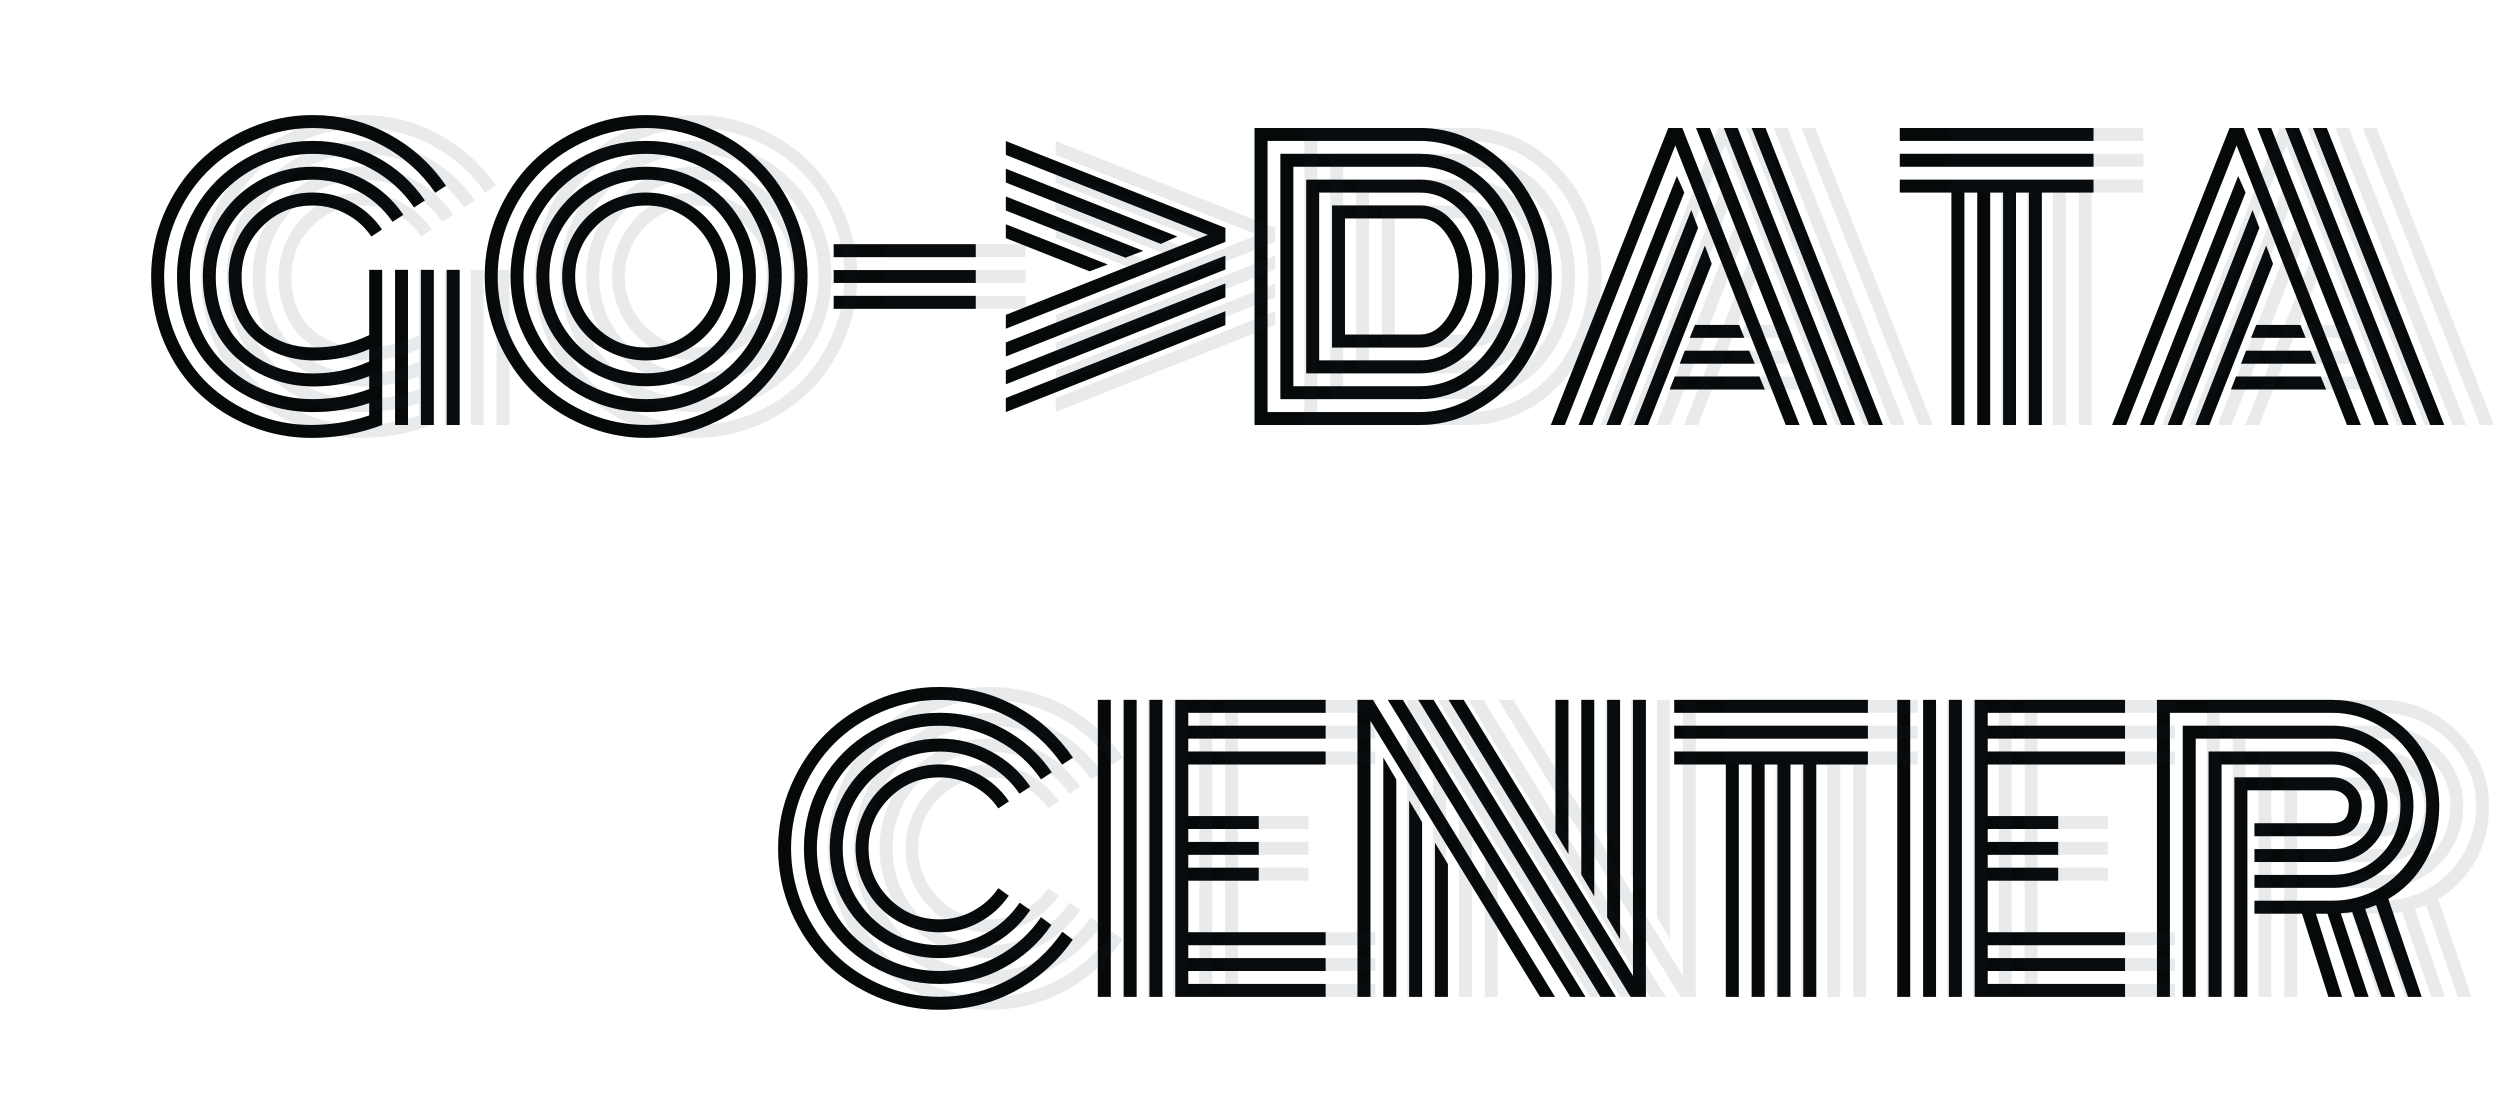 <svg width="953" height="418" viewBox="0 0 953 418" fill="none" xmlns="http://www.w3.org/2000/svg">
<path d="M150.602 102.869H155.523V162H150.602V102.869ZM170.289 102.869H175.211V162H170.289V102.869ZM160.445 102.869H165.367V162H160.445V102.869ZM145.68 102.869V162C137.021 165.281 128.043 166.922 118.746 166.922C110.68 166.922 102.955 165.441 95.572 162.479C88.189 159.516 81.695 155.415 76.09 150.174C70.484 144.887 65.995 138.37 62.623 130.623C59.296 122.83 57.633 114.422 57.633 105.398C57.633 97.059 59.251 89.106 62.486 81.541C65.768 73.93 70.143 67.391 75.611 61.922C81.126 56.408 87.665 52.033 95.231 48.797C102.841 45.516 110.816 43.875 119.156 43.875C129.547 43.875 139.208 46.29 148.141 51.121C157.073 55.952 164.365 62.514 170.016 70.809L165.914 73.475C160.719 65.864 153.997 59.848 145.748 55.428C137.545 51.007 128.681 48.797 119.156 48.797C111.5 48.797 104.163 50.301 97.144 53.309C90.172 56.271 84.156 60.281 79.098 65.34C74.039 70.398 70.006 76.437 66.998 83.455C64.036 90.428 62.555 97.742 62.555 105.398C62.555 113.647 64.081 121.349 67.135 128.504C70.234 135.659 74.335 141.652 79.439 146.482C84.589 151.313 90.559 155.118 97.35 157.898C104.14 160.633 111.204 162 118.541 162C126.243 162 133.648 160.792 140.758 158.377V153.66C133.967 155.939 126.835 157.078 119.361 157.078C113.938 157.078 108.652 156.326 103.502 154.822C98.398 153.273 93.658 151.017 89.283 148.055C84.954 145.047 81.148 141.492 77.867 137.391C74.632 133.243 72.079 128.436 70.211 122.967C68.388 117.452 67.477 111.596 67.477 105.398C67.477 96.056 69.778 87.42 74.381 79.49C79.029 71.561 85.318 65.294 93.248 60.691C101.178 56.043 109.814 53.719 119.156 53.719C127.906 53.719 136.041 55.77 143.561 59.871C151.08 63.927 157.21 69.441 161.949 76.414L157.848 79.08C153.564 72.791 148.004 67.824 141.168 64.178C134.378 60.486 127.04 58.641 119.156 58.641C112.822 58.641 106.76 59.871 100.973 62.332C95.185 64.793 90.195 68.12 86.002 72.312C81.855 76.46 78.551 81.427 76.09 87.215C73.629 93.003 72.398 99.064 72.398 105.398C72.398 111.095 73.219 116.45 74.859 121.463C76.546 126.43 78.847 130.783 81.764 134.52C84.726 138.211 88.167 141.401 92.086 144.09C96.005 146.733 100.266 148.738 104.869 150.105C109.518 151.473 114.28 152.156 119.156 152.156C126.721 152.156 133.922 150.88 140.758 148.328V143.406C134.013 146.004 126.972 147.303 119.635 147.303C114.075 147.303 108.766 146.368 103.707 144.5C98.648 142.586 94.137 139.897 90.172 136.434C86.253 132.97 83.131 128.549 80.807 123.172C78.482 117.794 77.32 111.87 77.32 105.398C77.32 97.833 79.189 90.838 82.926 84.412C86.663 77.986 91.744 72.905 98.17 69.168C104.596 65.431 111.591 63.562 119.156 63.562C126.22 63.562 132.783 65.203 138.844 68.484C144.951 71.766 149.918 76.232 153.746 81.883L149.645 84.549C146.272 79.627 141.897 75.731 136.52 72.859C131.188 69.943 125.4 68.484 119.156 68.484C112.457 68.484 106.282 70.148 100.631 73.475C94.98 76.756 90.491 81.222 87.164 86.873C83.883 92.524 82.242 98.699 82.242 105.398C82.242 110.047 82.903 114.376 84.225 118.387C85.546 122.397 87.369 125.861 89.693 128.777C92.018 131.694 94.729 134.178 97.828 136.229C100.973 138.279 104.345 139.829 107.945 140.877C111.546 141.88 115.283 142.381 119.156 142.381C126.858 142.381 134.059 140.854 140.758 137.801V133.084C134.286 135.955 127.291 137.391 119.771 137.391C115.442 137.391 111.363 136.73 107.535 135.408C103.707 134.087 100.243 132.15 97.144 129.598C94.091 127.046 91.653 123.696 89.83 119.549C88.053 115.356 87.164 110.639 87.164 105.398C87.164 101.069 88.007 96.945 89.693 93.025C91.38 89.061 93.658 85.643 96.529 82.772C99.4 79.9 102.796 77.622 106.715 75.936C110.68 74.249 114.827 73.406 119.156 73.406C124.579 73.406 129.615 74.682 134.264 77.234C138.912 79.741 142.695 83.159 145.611 87.488L141.578 90.154C139.117 86.508 135.904 83.637 131.939 81.541C128.02 79.399 123.759 78.328 119.156 78.328C111.682 78.328 105.302 80.971 100.016 86.258C94.729 91.544 92.086 97.924 92.086 105.398C92.086 110.001 92.838 114.08 94.342 117.635C95.846 121.144 97.897 123.969 100.494 126.111C103.137 128.208 106.054 129.803 109.244 130.896C112.48 131.945 115.943 132.469 119.635 132.469C127.2 132.469 134.241 130.896 140.758 127.752V102.869H145.68ZM227.164 86.258C221.878 91.544 219.234 97.924 219.234 105.398C219.234 112.872 221.878 119.253 227.164 124.539C232.451 129.826 238.831 132.469 246.305 132.469C253.779 132.469 260.159 129.826 265.445 124.539C270.732 119.253 273.375 112.872 273.375 105.398C273.375 97.924 270.732 91.544 265.445 86.258C260.159 80.971 253.779 78.328 246.305 78.328C238.831 78.328 232.451 80.971 227.164 86.258ZM216.842 117.84C215.156 113.875 214.312 109.728 214.312 105.398C214.312 101.069 215.156 96.945 216.842 93.025C218.528 89.061 220.807 85.643 223.678 82.772C226.549 79.9 229.944 77.622 233.863 75.936C237.828 74.249 241.975 73.406 246.305 73.406C250.634 73.406 254.758 74.249 258.678 75.936C262.643 77.622 266.061 79.9 268.932 82.772C271.803 85.643 274.081 89.061 275.768 93.025C277.454 96.945 278.297 101.069 278.297 105.398C278.297 109.728 277.454 113.875 275.768 117.84C274.081 121.759 271.803 125.154 268.932 128.025C266.061 130.896 262.643 133.175 258.678 134.861C254.758 136.548 250.634 137.391 246.305 137.391C241.975 137.391 237.828 136.548 233.863 134.861C229.944 133.175 226.549 130.896 223.678 128.025C220.807 125.154 218.528 121.759 216.842 117.84ZM214.312 86.873C211.031 92.524 209.391 98.699 209.391 105.398C209.391 112.098 211.031 118.273 214.312 123.924C217.639 129.575 222.128 134.064 227.779 137.391C233.43 140.672 239.605 142.312 246.305 142.312C253.004 142.312 259.179 140.672 264.83 137.391C270.481 134.064 274.947 129.575 278.229 123.924C281.555 118.273 283.219 112.098 283.219 105.398C283.219 98.699 281.555 92.524 278.229 86.873C274.947 81.222 270.481 76.756 264.83 73.475C259.179 70.148 253.004 68.484 246.305 68.484C239.605 68.484 233.43 70.148 227.779 73.475C222.128 76.756 217.639 81.222 214.312 86.873ZM210.074 126.385C206.337 119.959 204.469 112.964 204.469 105.398C204.469 97.833 206.337 90.838 210.074 84.412C213.811 77.986 218.893 72.905 225.318 69.168C231.744 65.431 238.74 63.562 246.305 63.562C253.87 63.562 260.865 65.431 267.291 69.168C273.717 72.905 278.798 77.986 282.535 84.412C286.272 90.838 288.141 97.833 288.141 105.398C288.141 112.964 286.272 119.959 282.535 126.385C278.798 132.811 273.717 137.892 267.291 141.629C260.865 145.366 253.87 147.234 246.305 147.234C238.74 147.234 231.744 145.366 225.318 141.629C218.893 137.892 213.811 132.811 210.074 126.385ZM203.238 87.215C200.777 93.003 199.547 99.064 199.547 105.398C199.547 111.733 200.777 117.794 203.238 123.582C205.699 129.37 209.003 134.36 213.15 138.553C217.343 142.7 222.333 146.004 228.121 148.465C233.909 150.926 239.97 152.156 246.305 152.156C252.639 152.156 258.701 150.926 264.488 148.465C270.276 146.004 275.243 142.7 279.391 138.553C283.583 134.36 286.91 129.37 289.371 123.582C291.832 117.794 293.062 111.733 293.062 105.398C293.062 99.064 291.832 93.003 289.371 87.215C286.91 81.427 283.583 76.46 279.391 72.312C275.243 68.12 270.276 64.793 264.488 62.332C258.701 59.871 252.639 58.641 246.305 58.641C239.97 58.641 233.909 59.871 228.121 62.332C222.333 64.793 217.343 68.12 213.15 72.312C209.003 76.46 205.699 81.427 203.238 87.215ZM201.529 131.307C196.926 123.377 194.625 114.741 194.625 105.398C194.625 96.056 196.926 87.42 201.529 79.49C206.178 71.561 212.467 65.294 220.396 60.691C228.326 56.043 236.962 53.719 246.305 53.719C255.647 53.719 264.283 56.043 272.213 60.691C280.143 65.294 286.409 71.561 291.012 79.49C295.66 87.42 297.984 96.056 297.984 105.398C297.984 114.741 295.66 123.377 291.012 131.307C286.409 139.236 280.143 145.525 272.213 150.174C264.283 154.777 255.647 157.078 246.305 157.078C236.962 157.078 228.326 154.777 220.396 150.174C212.467 145.525 206.178 139.236 201.529 131.307ZM194.146 83.455C191.184 90.428 189.703 97.742 189.703 105.398C189.703 113.055 191.184 120.392 194.146 127.41C197.154 134.383 201.188 140.398 206.246 145.457C211.305 150.516 217.32 154.549 224.293 157.557C231.311 160.519 238.648 162 246.305 162C253.961 162 261.275 160.519 268.248 157.557C275.266 154.549 281.305 150.516 286.363 145.457C291.422 140.398 295.432 134.383 298.395 127.41C301.402 120.392 302.906 113.055 302.906 105.398C302.906 97.742 301.402 90.428 298.395 83.455C295.432 76.437 291.422 70.398 286.363 65.34C281.305 60.281 275.266 56.271 268.248 53.309C261.275 50.301 253.961 48.797 246.305 48.797C238.648 48.797 231.311 50.301 224.293 53.309C217.32 56.271 211.305 60.281 206.246 65.34C201.188 70.398 197.154 76.437 194.146 83.455ZM189.635 129.324C186.399 121.714 184.781 113.738 184.781 105.398C184.781 97.059 186.399 89.106 189.635 81.541C192.916 73.93 197.291 67.391 202.76 61.922C208.274 56.408 214.814 52.033 222.379 48.797C229.99 45.516 237.965 43.875 246.305 43.875C254.645 43.875 262.597 45.516 270.162 48.797C277.773 52.033 284.312 56.408 289.781 61.922C295.296 67.391 299.671 73.93 302.906 81.541C306.188 89.106 307.828 97.059 307.828 105.398C307.828 113.738 306.188 121.714 302.906 129.324C299.671 136.889 295.296 143.429 289.781 148.943C284.312 154.412 277.773 158.764 270.162 162C262.597 165.281 254.645 166.922 246.305 166.922C237.965 166.922 229.99 165.281 222.379 162C214.814 158.764 208.274 154.412 202.76 148.943C197.291 143.429 192.916 136.889 189.635 129.324ZM317.809 98.016V93.094H371.949V98.016H317.809ZM317.809 107.859V102.938H371.949V107.859H317.809ZM317.809 117.703V112.781H371.949V117.703H317.809ZM383.434 125.291V120.027L460.475 89.539L383.434 59.051V53.787L467.105 86.873V92.205L383.434 125.291ZM383.434 135.887V130.555L467.105 97.469V102.732L383.434 135.887ZM383.434 157.078V151.746L467.105 118.66V123.924L383.434 157.078ZM383.434 146.482V141.219L467.105 108.064V113.328L383.434 146.482ZM383.434 69.578V64.314L448.785 90.154L442.496 92.957L383.434 69.578ZM383.434 80.242V74.91L435.797 95.623L429.029 98.221L383.434 80.242ZM383.434 90.769V85.506L422.262 100.818L415.357 103.416L383.434 90.769ZM507.779 132.469V78.328C507.779 78.328 518.967 78.328 541.344 78.328C546.767 78.328 551.415 80.994 555.289 86.326C559.208 91.613 561.168 97.97 561.168 105.398C561.168 112.872 559.208 119.253 555.289 124.539C551.415 129.826 546.767 132.469 541.344 132.469H507.779ZM512.701 127.547H541.344C545.4 127.547 548.863 125.382 551.734 121.053C554.651 116.723 556.109 111.505 556.109 105.398C556.109 99.246 554.651 94.028 551.734 89.744C548.863 85.415 545.4 83.25 541.344 83.25H512.701V127.547ZM502.857 137.391H541.344C548.134 137.391 553.967 134.269 558.844 128.025C563.766 121.736 566.227 114.194 566.227 105.398C566.227 99.611 565.087 94.256 562.809 89.334C560.576 84.412 557.545 80.538 553.717 77.713C549.934 74.842 545.81 73.406 541.344 73.406H502.857V137.391ZM497.936 142.312V68.484H541.344C546.676 68.484 551.643 70.125 556.246 73.406C560.849 76.688 564.495 81.176 567.184 86.873C569.918 92.524 571.285 98.699 571.285 105.398C571.285 112.052 569.918 118.227 567.184 123.924C564.495 129.62 560.849 134.109 556.246 137.391C551.643 140.672 546.676 142.312 541.344 142.312H497.936ZM493.014 147.234H541.344C547.587 147.234 553.375 145.366 558.707 141.629C564.085 137.892 568.368 132.811 571.559 126.385C574.749 119.959 576.344 112.964 576.344 105.398C576.344 97.879 574.749 90.906 571.559 84.481C568.368 78.009 564.085 72.905 558.707 69.168C553.329 65.431 547.542 63.562 541.344 63.562H493.014V147.234ZM488.092 152.156V58.641H541.344C548.453 58.641 555.084 60.737 561.236 64.93C567.389 69.077 572.288 74.751 575.934 81.951C579.579 89.152 581.402 96.967 581.402 105.398C581.402 113.829 579.579 121.645 575.934 128.846C572.288 136.046 567.389 141.743 561.236 145.936C555.084 150.083 548.453 152.156 541.344 152.156H488.092ZM483.17 157.078H541.344C547.314 157.078 553.079 155.711 558.639 152.977C564.199 150.242 569.007 146.574 573.062 141.971C577.118 137.368 580.354 131.876 582.77 125.496C585.23 119.07 586.461 112.371 586.461 105.398C586.461 98.426 585.23 91.749 582.77 85.369C580.354 78.989 577.118 73.497 573.062 68.894C569.007 64.246 564.199 60.555 558.639 57.82C553.079 55.086 547.314 53.719 541.344 53.719H483.17V157.078ZM541.344 162H478.248V48.797H541.344C550.23 48.797 558.525 51.326 566.227 56.385C573.928 61.443 580.058 68.325 584.615 77.029C589.218 85.734 591.52 95.19 591.52 105.398C591.52 113.055 590.152 120.392 587.418 127.41C584.729 134.383 581.129 140.398 576.617 145.457C572.105 150.516 566.751 154.549 560.553 157.557C554.4 160.519 547.997 162 541.344 162ZM644.156 128.777L646.139 123.855H662.955L664.938 128.777H644.156ZM640.328 138.621L642.242 133.699H666.783L668.902 138.621H640.328ZM636.5 148.465L638.414 143.543H670.68L672.73 148.465H636.5ZM596.51 162H591.178L635.953 48.797H641.285L685.992 162H680.729L638.619 55.428L596.51 162ZM639.234 67.117L642.037 73.406L607.037 162H601.773L639.234 67.117ZM644.703 80.106L647.301 86.873L617.701 162H612.369L644.703 80.106ZM649.898 93.641L652.496 100.545L628.229 162H622.965L649.898 93.641ZM717.779 162H712.447L667.74 48.797H673.004L717.779 162ZM662.408 48.797L707.184 162H701.92L657.145 48.797H662.408ZM651.812 48.797L696.588 162H691.256L646.549 48.797H651.812ZM724.205 53.719V48.797H798.033V53.719H724.205ZM724.205 63.562V58.641H798.033V63.562H724.205ZM724.205 73.406V68.484H798.033V73.406H778.346V162H773.424V73.406H768.502V162H763.58V73.406H758.658V162H753.736V73.406H748.814V162H743.893V73.406H724.205ZM858.121 128.777L860.104 123.855H876.92L878.902 128.777H858.121ZM854.293 138.621L856.207 133.699H880.748L882.867 138.621H854.293ZM850.465 148.465L852.379 143.543H884.645L886.695 148.465H850.465ZM810.475 162H805.143L849.918 48.797H855.25L899.957 162H894.693L852.584 55.428L810.475 162ZM853.199 67.117L856.002 73.406L821.002 162H815.738L853.199 67.117ZM858.668 80.106L861.266 86.873L831.666 162H826.334L858.668 80.106ZM863.863 93.641L866.461 100.545L842.193 162H836.93L863.863 93.641ZM931.744 162H926.412L881.705 48.797H886.969L931.744 162ZM876.373 48.797L921.148 162H915.885L871.109 48.797H876.373ZM865.777 48.797L910.553 162H905.221L860.514 48.797H865.777ZM384.596 305.488L380.562 308.154C378.102 304.508 374.889 301.637 370.924 299.541C367.005 297.399 362.743 296.328 358.141 296.328C350.667 296.328 344.286 298.971 339 304.258C333.714 309.544 331.07 315.924 331.07 323.398C331.07 330.872 333.714 337.253 339 342.539C344.286 347.826 350.667 350.469 358.141 350.469C362.743 350.469 367.005 349.398 370.924 347.256C374.889 345.114 378.102 342.22 380.562 338.574L384.527 341.445C381.611 345.729 377.828 349.124 373.18 351.631C368.531 354.137 363.518 355.391 358.141 355.391C353.811 355.391 349.664 354.548 345.699 352.861C341.78 351.175 338.385 348.896 335.514 346.025C332.643 343.154 330.364 339.759 328.678 335.84C326.992 331.875 326.148 327.728 326.148 323.398C326.148 319.069 326.992 314.945 328.678 311.025C330.364 307.061 332.643 303.643 335.514 300.771C338.385 297.9 341.78 295.622 345.699 293.936C349.664 292.249 353.811 291.406 358.141 291.406C363.564 291.406 368.6 292.682 373.248 295.234C377.896 297.741 381.679 301.159 384.596 305.488ZM392.73 299.883L388.629 302.549C385.257 297.627 380.882 293.73 375.504 290.859C370.172 287.943 364.384 286.484 358.141 286.484C351.441 286.484 345.266 288.148 339.615 291.475C333.964 294.756 329.475 299.222 326.148 304.873C322.867 310.524 321.227 316.699 321.227 323.398C321.227 330.098 322.867 336.273 326.148 341.924C329.475 347.575 333.964 352.064 339.615 355.391C345.266 358.672 351.441 360.312 358.141 360.312C364.384 360.312 370.195 358.854 375.572 355.938C380.95 353.021 385.325 349.079 388.697 344.111L392.73 346.914C388.902 352.565 383.935 357.031 377.828 360.312C371.767 363.594 365.204 365.234 358.141 365.234C350.576 365.234 343.58 363.366 337.154 359.629C330.729 355.892 325.647 350.811 321.91 344.385C318.173 337.959 316.305 330.964 316.305 323.398C316.305 315.833 318.173 308.838 321.91 302.412C325.647 295.986 330.729 290.905 337.154 287.168C343.58 283.431 350.576 281.562 358.141 281.562C365.204 281.562 371.767 283.203 377.828 286.484C383.935 289.766 388.902 294.232 392.73 299.883ZM400.934 294.414L396.832 297.08C392.548 290.791 386.988 285.824 380.152 282.178C373.362 278.486 366.025 276.641 358.141 276.641C351.806 276.641 345.745 277.871 339.957 280.332C334.169 282.793 329.179 286.12 324.986 290.312C320.839 294.46 317.535 299.427 315.074 305.215C312.613 311.003 311.383 317.064 311.383 323.398C311.383 329.733 312.613 335.794 315.074 341.582C317.535 347.37 320.839 352.36 324.986 356.553C329.179 360.7 334.169 364.004 339.957 366.465C345.745 368.926 351.806 370.156 358.141 370.156C366.07 370.156 373.43 368.311 380.221 364.619C387.011 360.928 392.548 355.938 396.832 349.648L400.797 352.588C396.057 359.515 389.928 365.007 382.408 369.062C374.934 373.073 366.845 375.078 358.141 375.078C348.798 375.078 340.162 372.777 332.232 368.174C324.303 363.525 318.014 357.236 313.365 349.307C308.762 341.377 306.461 332.741 306.461 323.398C306.461 314.056 308.762 305.42 313.365 297.49C318.014 289.561 324.303 283.294 332.232 278.691C340.162 274.043 348.798 271.719 358.141 271.719C366.891 271.719 375.025 273.77 382.545 277.871C390.064 281.927 396.194 287.441 400.934 294.414ZM409 288.809L404.898 291.475C399.703 283.864 392.981 277.848 384.732 273.428C376.529 269.007 367.665 266.797 358.141 266.797C350.484 266.797 343.147 268.301 336.129 271.309C329.156 274.271 323.141 278.281 318.082 283.34C313.023 288.398 308.99 294.437 305.982 301.455C303.02 308.428 301.539 315.742 301.539 323.398C301.539 331.055 303.02 338.392 305.982 345.41C308.99 352.383 313.023 358.398 318.082 363.457C323.141 368.516 329.156 372.549 336.129 375.557C343.147 378.519 350.484 380 358.141 380C367.665 380 376.552 377.767 384.801 373.301C393.049 368.835 399.771 362.796 404.967 355.186L408.932 358.193C403.281 366.396 395.989 372.913 387.057 377.744C378.124 382.529 368.486 384.922 358.141 384.922C349.801 384.922 341.826 383.281 334.215 380C326.65 376.764 320.11 372.412 314.596 366.943C309.127 361.429 304.752 354.889 301.471 347.324C298.235 339.714 296.617 331.738 296.617 323.398C296.617 315.059 298.235 307.106 301.471 299.541C304.752 291.93 309.127 285.391 314.596 279.922C320.11 274.408 326.65 270.033 334.215 266.797C341.826 263.516 349.801 261.875 358.141 261.875C368.531 261.875 378.193 264.29 387.125 269.121C396.057 273.952 403.349 280.514 409 288.809ZM443.111 380H438.189V266.797H443.111V380ZM433.268 380H428.346V266.797H433.268V380ZM423.424 380H418.502V266.797H423.424V380ZM452.955 355.391H505.318V360.312H452.955V365.234H505.318V370.156H452.955V375.078H505.318V380H448.033V266.797H505.318V271.719H452.955V276.641H505.318V281.562H452.955V286.484H505.318V291.406H452.955V311.094H479.82V316.016H452.955V320.938H479.82V325.859H452.955V330.781H479.82V335.703H452.955V355.391ZM597.877 325.518L592.955 317.383V266.797H597.877V325.518ZM607.721 341.65L602.799 333.379V266.797H607.721V341.65ZM617.564 357.988L612.643 349.648V266.797H617.564V357.988ZM547.018 321.279L551.939 329.414V380H547.018V321.279ZM537.174 305.146L542.096 313.418V380H537.174V305.146ZM527.33 288.809L532.252 297.148V380H527.33V288.809ZM529.039 266.797H534.781L604.371 380H598.629L529.039 266.797ZM540.66 266.797H546.471L615.992 380H610.113L540.66 266.797ZM552.213 266.797H557.955L622.486 372.002V266.797H627.408V380C627.408 380 625.471 380 621.598 380L552.213 266.797ZM522.408 274.795V380H517.486V266.797C517.486 266.797 519.446 266.797 523.365 266.797L592.75 380H587.076L522.408 274.795ZM638.209 271.719V266.797H712.037V271.719H638.209ZM638.209 281.562V276.641H712.037V281.562H638.209ZM638.209 291.406V286.484H712.037V291.406H692.35V380H687.428V291.406H682.506V380H677.584V291.406H672.662V380H667.74V291.406H662.818V380H657.896V291.406H638.209ZM747.857 380H742.936V266.797H747.857V380ZM738.014 380H733.092V266.797H738.014V380ZM728.17 380H723.248V266.797H728.17V380ZM757.701 355.391H810.064V360.312H757.701V365.234H810.064V370.156H757.701V375.078H810.064V380H752.779V266.797H810.064V271.719H757.701V276.641H810.064V281.562H757.701V286.484H810.064V291.406H757.701V311.094H784.566V316.016H757.701V320.938H784.566V325.859H757.701V330.781H784.566V335.703H757.701V355.391ZM859.42 323.672H889.088C893.6 323.672 897.405 322.214 900.504 319.297C903.648 316.38 905.221 312.233 905.221 306.855C905.221 302.891 903.58 299.336 900.299 296.191C897.018 293.001 893.281 291.406 889.088 291.406H846.842V380H841.92V286.484H889.088C894.648 286.484 899.547 288.558 903.785 292.705C908.023 296.807 910.143 301.523 910.143 306.855C910.143 313.418 908.092 318.682 903.99 322.646C899.889 326.611 894.921 328.594 889.088 328.594H859.42V323.672ZM859.42 333.516H889.088C896.197 333.516 902.304 331.032 907.408 326.064C912.512 321.051 915.064 314.648 915.064 306.855C915.064 300.156 912.444 294.277 907.203 289.219C902.008 284.115 895.969 281.562 889.088 281.562H836.998V380H832.076V276.641H889.088C894.511 276.641 899.592 278.031 904.332 280.811C909.117 283.59 912.923 287.327 915.748 292.021C918.574 296.67 919.986 301.615 919.986 306.855C919.986 315.833 916.933 323.353 910.826 329.414C904.765 335.43 897.519 338.438 889.088 338.438H859.42V333.516ZM859.42 343.359H889.088C895.468 343.359 901.393 341.787 906.861 338.643C912.33 335.498 916.705 331.123 919.986 325.518C923.268 319.867 924.908 313.646 924.908 306.855C924.908 300.703 923.268 294.938 919.986 289.561C916.751 284.137 912.376 279.808 906.861 276.572C901.347 273.337 895.423 271.719 889.088 271.719H827.154V380H822.232V266.797H889.088C896.243 266.797 902.965 268.643 909.254 272.334C915.543 275.98 920.533 280.902 924.225 287.1C927.962 293.252 929.83 299.837 929.83 306.855C929.83 314.967 928.076 322.1 924.566 328.252C921.103 334.404 916.386 339.212 910.416 342.676L923.131 380H917.936L905.768 345C903.945 345.729 902.555 346.23 901.598 346.504L913.014 380H907.818L896.676 347.666C896.266 347.757 894.807 347.917 892.301 348.145L902.896 380H897.701L887.242 348.281H882.799L892.779 380H887.584L877.535 348.281H859.42V343.359ZM856.686 380H851.764V296.328H889.088C892.141 296.328 894.762 297.376 896.949 299.473C899.182 301.523 900.299 303.984 900.299 306.855C900.299 314.785 896.562 318.75 889.088 318.75H859.42V313.828H889.088C891.048 313.828 892.574 313.327 893.668 312.324C894.807 311.276 895.377 309.453 895.377 306.855C895.377 305.26 894.762 303.939 893.531 302.891C892.346 301.797 890.865 301.25 889.088 301.25H856.686V380Z" fill="black"/>
<path d="M150.602 102.869H155.523V162H150.602V102.869ZM170.289 102.869H175.211V162H170.289V102.869ZM160.445 102.869H165.367V162H160.445V102.869ZM145.68 102.869V162C137.021 165.281 128.043 166.922 118.746 166.922C110.68 166.922 102.955 165.441 95.572 162.479C88.189 159.516 81.695 155.415 76.09 150.174C70.484 144.887 65.995 138.37 62.623 130.623C59.296 122.83 57.633 114.422 57.633 105.398C57.633 97.059 59.251 89.106 62.486 81.541C65.768 73.93 70.143 67.391 75.611 61.922C81.126 56.408 87.665 52.033 95.231 48.797C102.841 45.516 110.816 43.875 119.156 43.875C129.547 43.875 139.208 46.29 148.141 51.121C157.073 55.952 164.365 62.514 170.016 70.809L165.914 73.475C160.719 65.864 153.997 59.848 145.748 55.428C137.545 51.007 128.681 48.797 119.156 48.797C111.5 48.797 104.163 50.301 97.144 53.309C90.172 56.271 84.156 60.281 79.098 65.34C74.039 70.398 70.006 76.437 66.998 83.455C64.036 90.428 62.555 97.742 62.555 105.398C62.555 113.647 64.081 121.349 67.135 128.504C70.234 135.659 74.335 141.652 79.439 146.482C84.589 151.313 90.559 155.118 97.35 157.898C104.14 160.633 111.204 162 118.541 162C126.243 162 133.648 160.792 140.758 158.377V153.66C133.967 155.939 126.835 157.078 119.361 157.078C113.938 157.078 108.652 156.326 103.502 154.822C98.398 153.273 93.658 151.017 89.283 148.055C84.954 145.047 81.148 141.492 77.867 137.391C74.632 133.243 72.079 128.436 70.211 122.967C68.388 117.452 67.477 111.596 67.477 105.398C67.477 96.056 69.778 87.42 74.381 79.49C79.029 71.561 85.318 65.294 93.248 60.691C101.178 56.043 109.814 53.719 119.156 53.719C127.906 53.719 136.041 55.77 143.561 59.871C151.08 63.927 157.21 69.441 161.949 76.414L157.848 79.08C153.564 72.791 148.004 67.824 141.168 64.178C134.378 60.486 127.04 58.641 119.156 58.641C112.822 58.641 106.76 59.871 100.973 62.332C95.185 64.793 90.195 68.12 86.002 72.312C81.855 76.46 78.551 81.427 76.09 87.215C73.629 93.003 72.398 99.064 72.398 105.398C72.398 111.095 73.219 116.45 74.859 121.463C76.546 126.43 78.847 130.783 81.764 134.52C84.726 138.211 88.167 141.401 92.086 144.09C96.005 146.733 100.266 148.738 104.869 150.105C109.518 151.473 114.28 152.156 119.156 152.156C126.721 152.156 133.922 150.88 140.758 148.328V143.406C134.013 146.004 126.972 147.303 119.635 147.303C114.075 147.303 108.766 146.368 103.707 144.5C98.648 142.586 94.137 139.897 90.172 136.434C86.253 132.97 83.131 128.549 80.807 123.172C78.482 117.794 77.32 111.87 77.32 105.398C77.32 97.833 79.189 90.838 82.926 84.412C86.663 77.986 91.744 72.905 98.17 69.168C104.596 65.431 111.591 63.562 119.156 63.562C126.22 63.562 132.783 65.203 138.844 68.484C144.951 71.766 149.918 76.232 153.746 81.883L149.645 84.549C146.272 79.627 141.897 75.731 136.52 72.859C131.188 69.943 125.4 68.484 119.156 68.484C112.457 68.484 106.282 70.148 100.631 73.475C94.98 76.756 90.491 81.222 87.164 86.873C83.883 92.524 82.242 98.699 82.242 105.398C82.242 110.047 82.903 114.376 84.225 118.387C85.546 122.397 87.369 125.861 89.693 128.777C92.018 131.694 94.729 134.178 97.828 136.229C100.973 138.279 104.345 139.829 107.945 140.877C111.546 141.88 115.283 142.381 119.156 142.381C126.858 142.381 134.059 140.854 140.758 137.801V133.084C134.286 135.955 127.291 137.391 119.771 137.391C115.442 137.391 111.363 136.73 107.535 135.408C103.707 134.087 100.243 132.15 97.144 129.598C94.091 127.046 91.653 123.696 89.83 119.549C88.053 115.356 87.164 110.639 87.164 105.398C87.164 101.069 88.007 96.945 89.693 93.025C91.38 89.061 93.658 85.643 96.529 82.772C99.4 79.9 102.796 77.622 106.715 75.936C110.68 74.249 114.827 73.406 119.156 73.406C124.579 73.406 129.615 74.682 134.264 77.234C138.912 79.741 142.695 83.159 145.611 87.488L141.578 90.154C139.117 86.508 135.904 83.637 131.939 81.541C128.02 79.399 123.759 78.328 119.156 78.328C111.682 78.328 105.302 80.971 100.016 86.258C94.729 91.544 92.086 97.924 92.086 105.398C92.086 110.001 92.838 114.08 94.342 117.635C95.846 121.144 97.897 123.969 100.494 126.111C103.137 128.208 106.054 129.803 109.244 130.896C112.48 131.945 115.943 132.469 119.635 132.469C127.2 132.469 134.241 130.896 140.758 127.752V102.869H145.68ZM227.164 86.258C221.878 91.544 219.234 97.924 219.234 105.398C219.234 112.872 221.878 119.253 227.164 124.539C232.451 129.826 238.831 132.469 246.305 132.469C253.779 132.469 260.159 129.826 265.445 124.539C270.732 119.253 273.375 112.872 273.375 105.398C273.375 97.924 270.732 91.544 265.445 86.258C260.159 80.971 253.779 78.328 246.305 78.328C238.831 78.328 232.451 80.971 227.164 86.258ZM216.842 117.84C215.156 113.875 214.312 109.728 214.312 105.398C214.312 101.069 215.156 96.945 216.842 93.025C218.528 89.061 220.807 85.643 223.678 82.772C226.549 79.9 229.944 77.622 233.863 75.936C237.828 74.249 241.975 73.406 246.305 73.406C250.634 73.406 254.758 74.249 258.678 75.936C262.643 77.622 266.061 79.9 268.932 82.772C271.803 85.643 274.081 89.061 275.768 93.025C277.454 96.945 278.297 101.069 278.297 105.398C278.297 109.728 277.454 113.875 275.768 117.84C274.081 121.759 271.803 125.154 268.932 128.025C266.061 130.896 262.643 133.175 258.678 134.861C254.758 136.548 250.634 137.391 246.305 137.391C241.975 137.391 237.828 136.548 233.863 134.861C229.944 133.175 226.549 130.896 223.678 128.025C220.807 125.154 218.528 121.759 216.842 117.84ZM214.312 86.873C211.031 92.524 209.391 98.699 209.391 105.398C209.391 112.098 211.031 118.273 214.312 123.924C217.639 129.575 222.128 134.064 227.779 137.391C233.43 140.672 239.605 142.312 246.305 142.312C253.004 142.312 259.179 140.672 264.83 137.391C270.481 134.064 274.947 129.575 278.229 123.924C281.555 118.273 283.219 112.098 283.219 105.398C283.219 98.699 281.555 92.524 278.229 86.873C274.947 81.222 270.481 76.756 264.83 73.475C259.179 70.148 253.004 68.484 246.305 68.484C239.605 68.484 233.43 70.148 227.779 73.475C222.128 76.756 217.639 81.222 214.312 86.873ZM210.074 126.385C206.337 119.959 204.469 112.964 204.469 105.398C204.469 97.833 206.337 90.838 210.074 84.412C213.811 77.986 218.893 72.905 225.318 69.168C231.744 65.431 238.74 63.562 246.305 63.562C253.87 63.562 260.865 65.431 267.291 69.168C273.717 72.905 278.798 77.986 282.535 84.412C286.272 90.838 288.141 97.833 288.141 105.398C288.141 112.964 286.272 119.959 282.535 126.385C278.798 132.811 273.717 137.892 267.291 141.629C260.865 145.366 253.87 147.234 246.305 147.234C238.74 147.234 231.744 145.366 225.318 141.629C218.893 137.892 213.811 132.811 210.074 126.385ZM203.238 87.215C200.777 93.003 199.547 99.064 199.547 105.398C199.547 111.733 200.777 117.794 203.238 123.582C205.699 129.37 209.003 134.36 213.15 138.553C217.343 142.7 222.333 146.004 228.121 148.465C233.909 150.926 239.97 152.156 246.305 152.156C252.639 152.156 258.701 150.926 264.488 148.465C270.276 146.004 275.243 142.7 279.391 138.553C283.583 134.36 286.91 129.37 289.371 123.582C291.832 117.794 293.062 111.733 293.062 105.398C293.062 99.064 291.832 93.003 289.371 87.215C286.91 81.427 283.583 76.46 279.391 72.312C275.243 68.12 270.276 64.793 264.488 62.332C258.701 59.871 252.639 58.641 246.305 58.641C239.97 58.641 233.909 59.871 228.121 62.332C222.333 64.793 217.343 68.12 213.15 72.312C209.003 76.46 205.699 81.427 203.238 87.215ZM201.529 131.307C196.926 123.377 194.625 114.741 194.625 105.398C194.625 96.056 196.926 87.42 201.529 79.49C206.178 71.561 212.467 65.294 220.396 60.691C228.326 56.043 236.962 53.719 246.305 53.719C255.647 53.719 264.283 56.043 272.213 60.691C280.143 65.294 286.409 71.561 291.012 79.49C295.66 87.42 297.984 96.056 297.984 105.398C297.984 114.741 295.66 123.377 291.012 131.307C286.409 139.236 280.143 145.525 272.213 150.174C264.283 154.777 255.647 157.078 246.305 157.078C236.962 157.078 228.326 154.777 220.396 150.174C212.467 145.525 206.178 139.236 201.529 131.307ZM194.146 83.455C191.184 90.428 189.703 97.742 189.703 105.398C189.703 113.055 191.184 120.392 194.146 127.41C197.154 134.383 201.188 140.398 206.246 145.457C211.305 150.516 217.32 154.549 224.293 157.557C231.311 160.519 238.648 162 246.305 162C253.961 162 261.275 160.519 268.248 157.557C275.266 154.549 281.305 150.516 286.363 145.457C291.422 140.398 295.432 134.383 298.395 127.41C301.402 120.392 302.906 113.055 302.906 105.398C302.906 97.742 301.402 90.428 298.395 83.455C295.432 76.437 291.422 70.398 286.363 65.34C281.305 60.281 275.266 56.271 268.248 53.309C261.275 50.301 253.961 48.797 246.305 48.797C238.648 48.797 231.311 50.301 224.293 53.309C217.32 56.271 211.305 60.281 206.246 65.34C201.188 70.398 197.154 76.437 194.146 83.455ZM189.635 129.324C186.399 121.714 184.781 113.738 184.781 105.398C184.781 97.059 186.399 89.106 189.635 81.541C192.916 73.93 197.291 67.391 202.76 61.922C208.274 56.408 214.814 52.033 222.379 48.797C229.99 45.516 237.965 43.875 246.305 43.875C254.645 43.875 262.597 45.516 270.162 48.797C277.773 52.033 284.312 56.408 289.781 61.922C295.296 67.391 299.671 73.93 302.906 81.541C306.188 89.106 307.828 97.059 307.828 105.398C307.828 113.738 306.188 121.714 302.906 129.324C299.671 136.889 295.296 143.429 289.781 148.943C284.312 154.412 277.773 158.764 270.162 162C262.597 165.281 254.645 166.922 246.305 166.922C237.965 166.922 229.99 165.281 222.379 162C214.814 158.764 208.274 154.412 202.76 148.943C197.291 143.429 192.916 136.889 189.635 129.324ZM317.809 98.016V93.094H371.949V98.016H317.809ZM317.809 107.859V102.938H371.949V107.859H317.809ZM317.809 117.703V112.781H371.949V117.703H317.809ZM383.434 125.291V120.027L460.475 89.539L383.434 59.051V53.787L467.105 86.873V92.205L383.434 125.291ZM383.434 135.887V130.555L467.105 97.469V102.732L383.434 135.887ZM383.434 157.078V151.746L467.105 118.66V123.924L383.434 157.078ZM383.434 146.482V141.219L467.105 108.064V113.328L383.434 146.482ZM383.434 69.578V64.314L448.785 90.154L442.496 92.957L383.434 69.578ZM383.434 80.242V74.91L435.797 95.623L429.029 98.221L383.434 80.242ZM383.434 90.769V85.506L422.262 100.818L415.357 103.416L383.434 90.769ZM507.779 132.469V78.328C507.779 78.328 518.967 78.328 541.344 78.328C546.767 78.328 551.415 80.994 555.289 86.326C559.208 91.613 561.168 97.97 561.168 105.398C561.168 112.872 559.208 119.253 555.289 124.539C551.415 129.826 546.767 132.469 541.344 132.469H507.779ZM512.701 127.547H541.344C545.4 127.547 548.863 125.382 551.734 121.053C554.651 116.723 556.109 111.505 556.109 105.398C556.109 99.246 554.651 94.028 551.734 89.744C548.863 85.415 545.4 83.25 541.344 83.25H512.701V127.547ZM502.857 137.391H541.344C548.134 137.391 553.967 134.269 558.844 128.025C563.766 121.736 566.227 114.194 566.227 105.398C566.227 99.611 565.087 94.256 562.809 89.334C560.576 84.412 557.545 80.538 553.717 77.713C549.934 74.842 545.81 73.406 541.344 73.406H502.857V137.391ZM497.936 142.312V68.484H541.344C546.676 68.484 551.643 70.125 556.246 73.406C560.849 76.688 564.495 81.176 567.184 86.873C569.918 92.524 571.285 98.699 571.285 105.398C571.285 112.052 569.918 118.227 567.184 123.924C564.495 129.62 560.849 134.109 556.246 137.391C551.643 140.672 546.676 142.312 541.344 142.312H497.936ZM493.014 147.234H541.344C547.587 147.234 553.375 145.366 558.707 141.629C564.085 137.892 568.368 132.811 571.559 126.385C574.749 119.959 576.344 112.964 576.344 105.398C576.344 97.879 574.749 90.906 571.559 84.481C568.368 78.009 564.085 72.905 558.707 69.168C553.329 65.431 547.542 63.562 541.344 63.562H493.014V147.234ZM488.092 152.156V58.641H541.344C548.453 58.641 555.084 60.737 561.236 64.93C567.389 69.077 572.288 74.751 575.934 81.951C579.579 89.152 581.402 96.967 581.402 105.398C581.402 113.829 579.579 121.645 575.934 128.846C572.288 136.046 567.389 141.743 561.236 145.936C555.084 150.083 548.453 152.156 541.344 152.156H488.092ZM483.17 157.078H541.344C547.314 157.078 553.079 155.711 558.639 152.977C564.199 150.242 569.007 146.574 573.062 141.971C577.118 137.368 580.354 131.876 582.77 125.496C585.23 119.07 586.461 112.371 586.461 105.398C586.461 98.426 585.23 91.749 582.77 85.369C580.354 78.989 577.118 73.497 573.062 68.894C569.007 64.246 564.199 60.555 558.639 57.82C553.079 55.086 547.314 53.719 541.344 53.719H483.17V157.078ZM541.344 162H478.248V48.797H541.344C550.23 48.797 558.525 51.326 566.227 56.385C573.928 61.443 580.058 68.325 584.615 77.029C589.218 85.734 591.52 95.19 591.52 105.398C591.52 113.055 590.152 120.392 587.418 127.41C584.729 134.383 581.129 140.398 576.617 145.457C572.105 150.516 566.751 154.549 560.553 157.557C554.4 160.519 547.997 162 541.344 162ZM644.156 128.777L646.139 123.855H662.955L664.938 128.777H644.156ZM640.328 138.621L642.242 133.699H666.783L668.902 138.621H640.328ZM636.5 148.465L638.414 143.543H670.68L672.73 148.465H636.5ZM596.51 162H591.178L635.953 48.797H641.285L685.992 162H680.729L638.619 55.428L596.51 162ZM639.234 67.117L642.037 73.406L607.037 162H601.773L639.234 67.117ZM644.703 80.106L647.301 86.873L617.701 162H612.369L644.703 80.106ZM649.898 93.641L652.496 100.545L628.229 162H622.965L649.898 93.641ZM717.779 162H712.447L667.74 48.797H673.004L717.779 162ZM662.408 48.797L707.184 162H701.92L657.145 48.797H662.408ZM651.812 48.797L696.588 162H691.256L646.549 48.797H651.812ZM724.205 53.719V48.797H798.033V53.719H724.205ZM724.205 63.562V58.641H798.033V63.562H724.205ZM724.205 73.406V68.484H798.033V73.406H778.346V162H773.424V73.406H768.502V162H763.58V73.406H758.658V162H753.736V73.406H748.814V162H743.893V73.406H724.205ZM858.121 128.777L860.104 123.855H876.92L878.902 128.777H858.121ZM854.293 138.621L856.207 133.699H880.748L882.867 138.621H854.293ZM850.465 148.465L852.379 143.543H884.645L886.695 148.465H850.465ZM810.475 162H805.143L849.918 48.797H855.25L899.957 162H894.693L852.584 55.428L810.475 162ZM853.199 67.117L856.002 73.406L821.002 162H815.738L853.199 67.117ZM858.668 80.106L861.266 86.873L831.666 162H826.334L858.668 80.106ZM863.863 93.641L866.461 100.545L842.193 162H836.93L863.863 93.641ZM931.744 162H926.412L881.705 48.797H886.969L931.744 162ZM876.373 48.797L921.148 162H915.885L871.109 48.797H876.373ZM865.777 48.797L910.553 162H905.221L860.514 48.797H865.777ZM384.596 305.488L380.562 308.154C378.102 304.508 374.889 301.637 370.924 299.541C367.005 297.399 362.743 296.328 358.141 296.328C350.667 296.328 344.286 298.971 339 304.258C333.714 309.544 331.07 315.924 331.07 323.398C331.07 330.872 333.714 337.253 339 342.539C344.286 347.826 350.667 350.469 358.141 350.469C362.743 350.469 367.005 349.398 370.924 347.256C374.889 345.114 378.102 342.22 380.562 338.574L384.527 341.445C381.611 345.729 377.828 349.124 373.18 351.631C368.531 354.137 363.518 355.391 358.141 355.391C353.811 355.391 349.664 354.548 345.699 352.861C341.78 351.175 338.385 348.896 335.514 346.025C332.643 343.154 330.364 339.759 328.678 335.84C326.992 331.875 326.148 327.728 326.148 323.398C326.148 319.069 326.992 314.945 328.678 311.025C330.364 307.061 332.643 303.643 335.514 300.771C338.385 297.9 341.78 295.622 345.699 293.936C349.664 292.249 353.811 291.406 358.141 291.406C363.564 291.406 368.6 292.682 373.248 295.234C377.896 297.741 381.679 301.159 384.596 305.488ZM392.73 299.883L388.629 302.549C385.257 297.627 380.882 293.73 375.504 290.859C370.172 287.943 364.384 286.484 358.141 286.484C351.441 286.484 345.266 288.148 339.615 291.475C333.964 294.756 329.475 299.222 326.148 304.873C322.867 310.524 321.227 316.699 321.227 323.398C321.227 330.098 322.867 336.273 326.148 341.924C329.475 347.575 333.964 352.064 339.615 355.391C345.266 358.672 351.441 360.312 358.141 360.312C364.384 360.312 370.195 358.854 375.572 355.938C380.95 353.021 385.325 349.079 388.697 344.111L392.73 346.914C388.902 352.565 383.935 357.031 377.828 360.312C371.767 363.594 365.204 365.234 358.141 365.234C350.576 365.234 343.58 363.366 337.154 359.629C330.729 355.892 325.647 350.811 321.91 344.385C318.173 337.959 316.305 330.964 316.305 323.398C316.305 315.833 318.173 308.838 321.91 302.412C325.647 295.986 330.729 290.905 337.154 287.168C343.58 283.431 350.576 281.562 358.141 281.562C365.204 281.562 371.767 283.203 377.828 286.484C383.935 289.766 388.902 294.232 392.73 299.883ZM400.934 294.414L396.832 297.08C392.548 290.791 386.988 285.824 380.152 282.178C373.362 278.486 366.025 276.641 358.141 276.641C351.806 276.641 345.745 277.871 339.957 280.332C334.169 282.793 329.179 286.12 324.986 290.312C320.839 294.46 317.535 299.427 315.074 305.215C312.613 311.003 311.383 317.064 311.383 323.398C311.383 329.733 312.613 335.794 315.074 341.582C317.535 347.37 320.839 352.36 324.986 356.553C329.179 360.7 334.169 364.004 339.957 366.465C345.745 368.926 351.806 370.156 358.141 370.156C366.07 370.156 373.43 368.311 380.221 364.619C387.011 360.928 392.548 355.938 396.832 349.648L400.797 352.588C396.057 359.515 389.928 365.007 382.408 369.062C374.934 373.073 366.845 375.078 358.141 375.078C348.798 375.078 340.162 372.777 332.232 368.174C324.303 363.525 318.014 357.236 313.365 349.307C308.762 341.377 306.461 332.741 306.461 323.398C306.461 314.056 308.762 305.42 313.365 297.49C318.014 289.561 324.303 283.294 332.232 278.691C340.162 274.043 348.798 271.719 358.141 271.719C366.891 271.719 375.025 273.77 382.545 277.871C390.064 281.927 396.194 287.441 400.934 294.414ZM409 288.809L404.898 291.475C399.703 283.864 392.981 277.848 384.732 273.428C376.529 269.007 367.665 266.797 358.141 266.797C350.484 266.797 343.147 268.301 336.129 271.309C329.156 274.271 323.141 278.281 318.082 283.34C313.023 288.398 308.99 294.437 305.982 301.455C303.02 308.428 301.539 315.742 301.539 323.398C301.539 331.055 303.02 338.392 305.982 345.41C308.99 352.383 313.023 358.398 318.082 363.457C323.141 368.516 329.156 372.549 336.129 375.557C343.147 378.519 350.484 380 358.141 380C367.665 380 376.552 377.767 384.801 373.301C393.049 368.835 399.771 362.796 404.967 355.186L408.932 358.193C403.281 366.396 395.989 372.913 387.057 377.744C378.124 382.529 368.486 384.922 358.141 384.922C349.801 384.922 341.826 383.281 334.215 380C326.65 376.764 320.11 372.412 314.596 366.943C309.127 361.429 304.752 354.889 301.471 347.324C298.235 339.714 296.617 331.738 296.617 323.398C296.617 315.059 298.235 307.106 301.471 299.541C304.752 291.93 309.127 285.391 314.596 279.922C320.11 274.408 326.65 270.033 334.215 266.797C341.826 263.516 349.801 261.875 358.141 261.875C368.531 261.875 378.193 264.29 387.125 269.121C396.057 273.952 403.349 280.514 409 288.809ZM443.111 380H438.189V266.797H443.111V380ZM433.268 380H428.346V266.797H433.268V380ZM423.424 380H418.502V266.797H423.424V380ZM452.955 355.391H505.318V360.312H452.955V365.234H505.318V370.156H452.955V375.078H505.318V380H448.033V266.797H505.318V271.719H452.955V276.641H505.318V281.562H452.955V286.484H505.318V291.406H452.955V311.094H479.82V316.016H452.955V320.938H479.82V325.859H452.955V330.781H479.82V335.703H452.955V355.391ZM597.877 325.518L592.955 317.383V266.797H597.877V325.518ZM607.721 341.65L602.799 333.379V266.797H607.721V341.65ZM617.564 357.988L612.643 349.648V266.797H617.564V357.988ZM547.018 321.279L551.939 329.414V380H547.018V321.279ZM537.174 305.146L542.096 313.418V380H537.174V305.146ZM527.33 288.809L532.252 297.148V380H527.33V288.809ZM529.039 266.797H534.781L604.371 380H598.629L529.039 266.797ZM540.66 266.797H546.471L615.992 380H610.113L540.66 266.797ZM552.213 266.797H557.955L622.486 372.002V266.797H627.408V380C627.408 380 625.471 380 621.598 380L552.213 266.797ZM522.408 274.795V380H517.486V266.797C517.486 266.797 519.446 266.797 523.365 266.797L592.75 380H587.076L522.408 274.795ZM638.209 271.719V266.797H712.037V271.719H638.209ZM638.209 281.562V276.641H712.037V281.562H638.209ZM638.209 291.406V286.484H712.037V291.406H692.35V380H687.428V291.406H682.506V380H677.584V291.406H672.662V380H667.74V291.406H662.818V380H657.896V291.406H638.209ZM747.857 380H742.936V266.797H747.857V380ZM738.014 380H733.092V266.797H738.014V380ZM728.17 380H723.248V266.797H728.17V380ZM757.701 355.391H810.064V360.312H757.701V365.234H810.064V370.156H757.701V375.078H810.064V380H752.779V266.797H810.064V271.719H757.701V276.641H810.064V281.562H757.701V286.484H810.064V291.406H757.701V311.094H784.566V316.016H757.701V320.938H784.566V325.859H757.701V330.781H784.566V335.703H757.701V355.391ZM859.42 323.672H889.088C893.6 323.672 897.405 322.214 900.504 319.297C903.648 316.38 905.221 312.233 905.221 306.855C905.221 302.891 903.58 299.336 900.299 296.191C897.018 293.001 893.281 291.406 889.088 291.406H846.842V380H841.92V286.484H889.088C894.648 286.484 899.547 288.558 903.785 292.705C908.023 296.807 910.143 301.523 910.143 306.855C910.143 313.418 908.092 318.682 903.99 322.646C899.889 326.611 894.921 328.594 889.088 328.594H859.42V323.672ZM859.42 333.516H889.088C896.197 333.516 902.304 331.032 907.408 326.064C912.512 321.051 915.064 314.648 915.064 306.855C915.064 300.156 912.444 294.277 907.203 289.219C902.008 284.115 895.969 281.562 889.088 281.562H836.998V380H832.076V276.641H889.088C894.511 276.641 899.592 278.031 904.332 280.811C909.117 283.59 912.923 287.327 915.748 292.021C918.574 296.67 919.986 301.615 919.986 306.855C919.986 315.833 916.933 323.353 910.826 329.414C904.765 335.43 897.519 338.438 889.088 338.438H859.42V333.516ZM859.42 343.359H889.088C895.468 343.359 901.393 341.787 906.861 338.643C912.33 335.498 916.705 331.123 919.986 325.518C923.268 319.867 924.908 313.646 924.908 306.855C924.908 300.703 923.268 294.938 919.986 289.561C916.751 284.137 912.376 279.808 906.861 276.572C901.347 273.337 895.423 271.719 889.088 271.719H827.154V380H822.232V266.797H889.088C896.243 266.797 902.965 268.643 909.254 272.334C915.543 275.98 920.533 280.902 924.225 287.1C927.962 293.252 929.83 299.837 929.83 306.855C929.83 314.967 928.076 322.1 924.566 328.252C921.103 334.404 916.386 339.212 910.416 342.676L923.131 380H917.936L905.768 345C903.945 345.729 902.555 346.23 901.598 346.504L913.014 380H907.818L896.676 347.666C896.266 347.757 894.807 347.917 892.301 348.145L902.896 380H897.701L887.242 348.281H882.799L892.779 380H887.584L877.535 348.281H859.42V343.359ZM856.686 380H851.764V296.328H889.088C892.141 296.328 894.762 297.376 896.949 299.473C899.182 301.523 900.299 303.984 900.299 306.855C900.299 314.785 896.562 318.75 889.088 318.75H859.42V313.828H889.088C891.048 313.828 892.574 313.327 893.668 312.324C894.807 311.276 895.377 309.453 895.377 306.855C895.377 305.26 894.762 303.939 893.531 302.891C892.346 301.797 890.865 301.25 889.088 301.25H856.686V380Z" fill="#1E2E32" fill-opacity="0.2"/>
<path d="M169.602 102.869H174.523V162H169.602V102.869ZM189.289 102.869H194.211V162H189.289V102.869ZM179.445 102.869H184.367V162H179.445V102.869ZM164.68 102.869V162C156.021 165.281 147.043 166.922 137.746 166.922C129.68 166.922 121.955 165.441 114.572 162.479C107.189 159.516 100.695 155.415 95.09 150.174C89.484 144.887 84.995 138.37 81.623 130.623C78.296 122.83 76.633 114.422 76.633 105.398C76.633 97.059 78.251 89.106 81.486 81.541C84.768 73.93 89.143 67.391 94.611 61.922C100.126 56.408 106.665 52.033 114.23 48.797C121.841 45.516 129.816 43.875 138.156 43.875C148.547 43.875 158.208 46.29 167.141 51.121C176.073 55.952 183.365 62.514 189.016 70.809L184.914 73.475C179.719 65.864 172.997 59.848 164.748 55.428C156.545 51.007 147.681 48.797 138.156 48.797C130.5 48.797 123.163 50.301 116.145 53.309C109.172 56.271 103.156 60.281 98.098 65.34C93.039 70.398 89.006 76.437 85.998 83.455C83.036 90.428 81.555 97.742 81.555 105.398C81.555 113.647 83.081 121.349 86.135 128.504C89.234 135.659 93.335 141.652 98.439 146.482C103.589 151.313 109.559 155.118 116.35 157.898C123.14 160.633 130.204 162 137.541 162C145.243 162 152.648 160.792 159.758 158.377V153.66C152.967 155.939 145.835 157.078 138.361 157.078C132.938 157.078 127.652 156.326 122.502 154.822C117.398 153.273 112.658 151.017 108.283 148.055C103.954 145.047 100.148 141.492 96.867 137.391C93.632 133.243 91.079 128.436 89.211 122.967C87.388 117.452 86.477 111.596 86.477 105.398C86.477 96.056 88.778 87.42 93.381 79.49C98.029 71.561 104.318 65.294 112.248 60.691C120.178 56.043 128.814 53.719 138.156 53.719C146.906 53.719 155.041 55.77 162.561 59.871C170.08 63.927 176.21 69.441 180.949 76.414L176.848 79.08C172.564 72.791 167.004 67.824 160.168 64.178C153.378 60.486 146.04 58.641 138.156 58.641C131.822 58.641 125.76 59.871 119.973 62.332C114.185 64.793 109.195 68.12 105.002 72.312C100.855 76.46 97.551 81.427 95.09 87.215C92.629 93.003 91.398 99.064 91.398 105.398C91.398 111.095 92.219 116.45 93.859 121.463C95.546 126.43 97.847 130.783 100.764 134.52C103.726 138.211 107.167 141.401 111.086 144.09C115.005 146.733 119.266 148.738 123.869 150.105C128.518 151.473 133.28 152.156 138.156 152.156C145.721 152.156 152.922 150.88 159.758 148.328V143.406C153.013 146.004 145.972 147.303 138.635 147.303C133.075 147.303 127.766 146.368 122.707 144.5C117.648 142.586 113.137 139.897 109.172 136.434C105.253 132.97 102.131 128.549 99.807 123.172C97.482 117.794 96.32 111.87 96.32 105.398C96.32 97.833 98.189 90.838 101.926 84.412C105.663 77.986 110.744 72.905 117.17 69.168C123.596 65.431 130.591 63.562 138.156 63.562C145.22 63.562 151.783 65.203 157.844 68.484C163.951 71.766 168.918 76.232 172.746 81.883L168.645 84.549C165.272 79.627 160.897 75.731 155.52 72.859C150.188 69.943 144.4 68.484 138.156 68.484C131.457 68.484 125.282 70.148 119.631 73.475C113.98 76.756 109.491 81.222 106.164 86.873C102.883 92.524 101.242 98.699 101.242 105.398C101.242 110.047 101.903 114.376 103.225 118.387C104.546 122.397 106.369 125.861 108.693 128.777C111.018 131.694 113.729 134.178 116.828 136.229C119.973 138.279 123.345 139.829 126.945 140.877C130.546 141.88 134.283 142.381 138.156 142.381C145.858 142.381 153.059 140.854 159.758 137.801V133.084C153.286 135.955 146.291 137.391 138.771 137.391C134.442 137.391 130.363 136.73 126.535 135.408C122.707 134.087 119.243 132.15 116.145 129.598C113.091 127.046 110.653 123.696 108.83 119.549C107.053 115.356 106.164 110.639 106.164 105.398C106.164 101.069 107.007 96.945 108.693 93.025C110.38 89.061 112.658 85.643 115.529 82.772C118.4 79.9 121.796 77.622 125.715 75.936C129.68 74.249 133.827 73.406 138.156 73.406C143.579 73.406 148.615 74.682 153.264 77.234C157.912 79.741 161.695 83.159 164.611 87.488L160.578 90.154C158.117 86.508 154.904 83.637 150.939 81.541C147.02 79.399 142.759 78.328 138.156 78.328C130.682 78.328 124.302 80.971 119.016 86.258C113.729 91.544 111.086 97.924 111.086 105.398C111.086 110.001 111.838 114.08 113.342 117.635C114.846 121.144 116.896 123.969 119.494 126.111C122.137 128.208 125.054 129.803 128.244 130.896C131.48 131.945 134.943 132.469 138.635 132.469C146.2 132.469 153.241 130.896 159.758 127.752V102.869H164.68ZM246.164 86.258C240.878 91.544 238.234 97.924 238.234 105.398C238.234 112.872 240.878 119.253 246.164 124.539C251.451 129.826 257.831 132.469 265.305 132.469C272.779 132.469 279.159 129.826 284.445 124.539C289.732 119.253 292.375 112.872 292.375 105.398C292.375 97.924 289.732 91.544 284.445 86.258C279.159 80.971 272.779 78.328 265.305 78.328C257.831 78.328 251.451 80.971 246.164 86.258ZM235.842 117.84C234.156 113.875 233.312 109.728 233.312 105.398C233.312 101.069 234.156 96.945 235.842 93.025C237.528 89.061 239.807 85.643 242.678 82.772C245.549 79.9 248.944 77.622 252.863 75.936C256.828 74.249 260.975 73.406 265.305 73.406C269.634 73.406 273.758 74.249 277.678 75.936C281.643 77.622 285.061 79.9 287.932 82.772C290.803 85.643 293.081 89.061 294.768 93.025C296.454 96.945 297.297 101.069 297.297 105.398C297.297 109.728 296.454 113.875 294.768 117.84C293.081 121.759 290.803 125.154 287.932 128.025C285.061 130.896 281.643 133.175 277.678 134.861C273.758 136.548 269.634 137.391 265.305 137.391C260.975 137.391 256.828 136.548 252.863 134.861C248.944 133.175 245.549 130.896 242.678 128.025C239.807 125.154 237.528 121.759 235.842 117.84ZM233.312 86.873C230.031 92.524 228.391 98.699 228.391 105.398C228.391 112.098 230.031 118.273 233.312 123.924C236.639 129.575 241.128 134.064 246.779 137.391C252.43 140.672 258.605 142.312 265.305 142.312C272.004 142.312 278.179 140.672 283.83 137.391C289.481 134.064 293.947 129.575 297.229 123.924C300.555 118.273 302.219 112.098 302.219 105.398C302.219 98.699 300.555 92.524 297.229 86.873C293.947 81.222 289.481 76.756 283.83 73.475C278.179 70.148 272.004 68.484 265.305 68.484C258.605 68.484 252.43 70.148 246.779 73.475C241.128 76.756 236.639 81.222 233.312 86.873ZM229.074 126.385C225.337 119.959 223.469 112.964 223.469 105.398C223.469 97.833 225.337 90.838 229.074 84.412C232.811 77.986 237.893 72.905 244.318 69.168C250.744 65.431 257.74 63.562 265.305 63.562C272.87 63.562 279.865 65.431 286.291 69.168C292.717 72.905 297.798 77.986 301.535 84.412C305.272 90.838 307.141 97.833 307.141 105.398C307.141 112.964 305.272 119.959 301.535 126.385C297.798 132.811 292.717 137.892 286.291 141.629C279.865 145.366 272.87 147.234 265.305 147.234C257.74 147.234 250.744 145.366 244.318 141.629C237.893 137.892 232.811 132.811 229.074 126.385ZM222.238 87.215C219.777 93.003 218.547 99.064 218.547 105.398C218.547 111.733 219.777 117.794 222.238 123.582C224.699 129.37 228.003 134.36 232.15 138.553C236.343 142.7 241.333 146.004 247.121 148.465C252.909 150.926 258.97 152.156 265.305 152.156C271.639 152.156 277.701 150.926 283.488 148.465C289.276 146.004 294.243 142.7 298.391 138.553C302.583 134.36 305.91 129.37 308.371 123.582C310.832 117.794 312.062 111.733 312.062 105.398C312.062 99.064 310.832 93.003 308.371 87.215C305.91 81.427 302.583 76.46 298.391 72.312C294.243 68.12 289.276 64.793 283.488 62.332C277.701 59.871 271.639 58.641 265.305 58.641C258.97 58.641 252.909 59.871 247.121 62.332C241.333 64.793 236.343 68.12 232.15 72.312C228.003 76.46 224.699 81.427 222.238 87.215ZM220.529 131.307C215.926 123.377 213.625 114.741 213.625 105.398C213.625 96.056 215.926 87.42 220.529 79.49C225.178 71.561 231.467 65.294 239.396 60.691C247.326 56.043 255.962 53.719 265.305 53.719C274.647 53.719 283.283 56.043 291.213 60.691C299.143 65.294 305.409 71.561 310.012 79.49C314.66 87.42 316.984 96.056 316.984 105.398C316.984 114.741 314.66 123.377 310.012 131.307C305.409 139.236 299.143 145.525 291.213 150.174C283.283 154.777 274.647 157.078 265.305 157.078C255.962 157.078 247.326 154.777 239.396 150.174C231.467 145.525 225.178 139.236 220.529 131.307ZM213.146 83.455C210.184 90.428 208.703 97.742 208.703 105.398C208.703 113.055 210.184 120.392 213.146 127.41C216.154 134.383 220.188 140.398 225.246 145.457C230.305 150.516 236.32 154.549 243.293 157.557C250.311 160.519 257.648 162 265.305 162C272.961 162 280.275 160.519 287.248 157.557C294.266 154.549 300.305 150.516 305.363 145.457C310.422 140.398 314.432 134.383 317.395 127.41C320.402 120.392 321.906 113.055 321.906 105.398C321.906 97.742 320.402 90.428 317.395 83.455C314.432 76.437 310.422 70.398 305.363 65.34C300.305 60.281 294.266 56.271 287.248 53.309C280.275 50.301 272.961 48.797 265.305 48.797C257.648 48.797 250.311 50.301 243.293 53.309C236.32 56.271 230.305 60.281 225.246 65.34C220.188 70.398 216.154 76.437 213.146 83.455ZM208.635 129.324C205.399 121.714 203.781 113.738 203.781 105.398C203.781 97.059 205.399 89.106 208.635 81.541C211.916 73.93 216.291 67.391 221.76 61.922C227.274 56.408 233.814 52.033 241.379 48.797C248.99 45.516 256.965 43.875 265.305 43.875C273.645 43.875 281.597 45.516 289.162 48.797C296.773 52.033 303.312 56.408 308.781 61.922C314.296 67.391 318.671 73.93 321.906 81.541C325.188 89.106 326.828 97.059 326.828 105.398C326.828 113.738 325.188 121.714 321.906 129.324C318.671 136.889 314.296 143.429 308.781 148.943C303.312 154.412 296.773 158.764 289.162 162C281.597 165.281 273.645 166.922 265.305 166.922C256.965 166.922 248.99 165.281 241.379 162C233.814 158.764 227.274 154.412 221.76 148.943C216.291 143.429 211.916 136.889 208.635 129.324ZM336.809 98.016V93.094H390.949V98.016H336.809ZM336.809 107.859V102.938H390.949V107.859H336.809ZM336.809 117.703V112.781H390.949V117.703H336.809ZM402.434 125.291V120.027L479.475 89.539L402.434 59.051V53.787L486.105 86.873V92.205L402.434 125.291ZM402.434 135.887V130.555L486.105 97.469V102.732L402.434 135.887ZM402.434 157.078V151.746L486.105 118.66V123.924L402.434 157.078ZM402.434 146.482V141.219L486.105 108.064V113.328L402.434 146.482ZM402.434 69.578V64.314L467.785 90.154L461.496 92.957L402.434 69.578ZM402.434 80.242V74.91L454.797 95.623L448.029 98.221L402.434 80.242ZM402.434 90.769V85.506L441.262 100.818L434.357 103.416L402.434 90.769ZM526.779 132.469V78.328C526.779 78.328 537.967 78.328 560.344 78.328C565.767 78.328 570.415 80.994 574.289 86.326C578.208 91.613 580.168 97.97 580.168 105.398C580.168 112.872 578.208 119.253 574.289 124.539C570.415 129.826 565.767 132.469 560.344 132.469H526.779ZM531.701 127.547H560.344C564.4 127.547 567.863 125.382 570.734 121.053C573.651 116.723 575.109 111.505 575.109 105.398C575.109 99.246 573.651 94.028 570.734 89.744C567.863 85.415 564.4 83.25 560.344 83.25H531.701V127.547ZM521.857 137.391H560.344C567.134 137.391 572.967 134.269 577.844 128.025C582.766 121.736 585.227 114.194 585.227 105.398C585.227 99.611 584.087 94.256 581.809 89.334C579.576 84.412 576.545 80.538 572.717 77.713C568.934 74.842 564.81 73.406 560.344 73.406H521.857V137.391ZM516.936 142.312V68.484H560.344C565.676 68.484 570.643 70.125 575.246 73.406C579.849 76.688 583.495 81.176 586.184 86.873C588.918 92.524 590.285 98.699 590.285 105.398C590.285 112.052 588.918 118.227 586.184 123.924C583.495 129.62 579.849 134.109 575.246 137.391C570.643 140.672 565.676 142.312 560.344 142.312H516.936ZM512.014 147.234H560.344C566.587 147.234 572.375 145.366 577.707 141.629C583.085 137.892 587.368 132.811 590.559 126.385C593.749 119.959 595.344 112.964 595.344 105.398C595.344 97.879 593.749 90.906 590.559 84.481C587.368 78.009 583.085 72.905 577.707 69.168C572.329 65.431 566.542 63.562 560.344 63.562H512.014V147.234ZM507.092 152.156V58.641H560.344C567.453 58.641 574.084 60.737 580.236 64.93C586.389 69.077 591.288 74.751 594.934 81.951C598.579 89.152 600.402 96.967 600.402 105.398C600.402 113.829 598.579 121.645 594.934 128.846C591.288 136.046 586.389 141.743 580.236 145.936C574.084 150.083 567.453 152.156 560.344 152.156H507.092ZM502.17 157.078H560.344C566.314 157.078 572.079 155.711 577.639 152.977C583.199 150.242 588.007 146.574 592.062 141.971C596.118 137.368 599.354 131.876 601.77 125.496C604.23 119.07 605.461 112.371 605.461 105.398C605.461 98.426 604.23 91.749 601.77 85.369C599.354 78.989 596.118 73.497 592.062 68.894C588.007 64.246 583.199 60.555 577.639 57.82C572.079 55.086 566.314 53.719 560.344 53.719H502.17V157.078ZM560.344 162H497.248V48.797H560.344C569.23 48.797 577.525 51.326 585.227 56.385C592.928 61.443 599.058 68.325 603.615 77.029C608.218 85.734 610.52 95.19 610.52 105.398C610.52 113.055 609.152 120.392 606.418 127.41C603.729 134.383 600.129 140.398 595.617 145.457C591.105 150.516 585.751 154.549 579.553 157.557C573.4 160.519 566.997 162 560.344 162ZM663.156 128.777L665.139 123.855H681.955L683.938 128.777H663.156ZM659.328 138.621L661.242 133.699H685.783L687.902 138.621H659.328ZM655.5 148.465L657.414 143.543H689.68L691.73 148.465H655.5ZM615.51 162H610.178L654.953 48.797H660.285L704.992 162H699.729L657.619 55.428L615.51 162ZM658.234 67.117L661.037 73.406L626.037 162H620.773L658.234 67.117ZM663.703 80.106L666.301 86.873L636.701 162H631.369L663.703 80.106ZM668.898 93.641L671.496 100.545L647.229 162H641.965L668.898 93.641ZM736.779 162H731.447L686.74 48.797H692.004L736.779 162ZM681.408 48.797L726.184 162H720.92L676.145 48.797H681.408ZM670.812 48.797L715.588 162H710.256L665.549 48.797H670.812ZM743.205 53.719V48.797H817.033V53.719H743.205ZM743.205 63.562V58.641H817.033V63.562H743.205ZM743.205 73.406V68.484H817.033V73.406H797.346V162H792.424V73.406H787.502V162H782.58V73.406H777.658V162H772.736V73.406H767.814V162H762.893V73.406H743.205ZM877.121 128.777L879.104 123.855H895.92L897.902 128.777H877.121ZM873.293 138.621L875.207 133.699H899.748L901.867 138.621H873.293ZM869.465 148.465L871.379 143.543H903.645L905.695 148.465H869.465ZM829.475 162H824.143L868.918 48.797H874.25L918.957 162H913.693L871.584 55.428L829.475 162ZM872.199 67.117L875.002 73.406L840.002 162H834.738L872.199 67.117ZM877.668 80.106L880.266 86.873L850.666 162H845.334L877.668 80.106ZM882.863 93.641L885.461 100.545L861.193 162H855.93L882.863 93.641ZM950.744 162H945.412L900.705 48.797H905.969L950.744 162ZM895.373 48.797L940.148 162H934.885L890.109 48.797H895.373ZM884.777 48.797L929.553 162H924.221L879.514 48.797H884.777ZM403.596 305.488L399.562 308.154C397.102 304.508 393.889 301.637 389.924 299.541C386.005 297.399 381.743 296.328 377.141 296.328C369.667 296.328 363.286 298.971 358 304.258C352.714 309.544 350.07 315.924 350.07 323.398C350.07 330.872 352.714 337.253 358 342.539C363.286 347.826 369.667 350.469 377.141 350.469C381.743 350.469 386.005 349.398 389.924 347.256C393.889 345.114 397.102 342.22 399.562 338.574L403.527 341.445C400.611 345.729 396.828 349.124 392.18 351.631C387.531 354.137 382.518 355.391 377.141 355.391C372.811 355.391 368.664 354.548 364.699 352.861C360.78 351.175 357.385 348.896 354.514 346.025C351.643 343.154 349.364 339.759 347.678 335.84C345.992 331.875 345.148 327.728 345.148 323.398C345.148 319.069 345.992 314.945 347.678 311.025C349.364 307.061 351.643 303.643 354.514 300.771C357.385 297.9 360.78 295.622 364.699 293.936C368.664 292.249 372.811 291.406 377.141 291.406C382.564 291.406 387.6 292.682 392.248 295.234C396.896 297.741 400.679 301.159 403.596 305.488ZM411.73 299.883L407.629 302.549C404.257 297.627 399.882 293.73 394.504 290.859C389.172 287.943 383.384 286.484 377.141 286.484C370.441 286.484 364.266 288.148 358.615 291.475C352.964 294.756 348.475 299.222 345.148 304.873C341.867 310.524 340.227 316.699 340.227 323.398C340.227 330.098 341.867 336.273 345.148 341.924C348.475 347.575 352.964 352.064 358.615 355.391C364.266 358.672 370.441 360.312 377.141 360.312C383.384 360.312 389.195 358.854 394.572 355.938C399.95 353.021 404.325 349.079 407.697 344.111L411.73 346.914C407.902 352.565 402.935 357.031 396.828 360.312C390.767 363.594 384.204 365.234 377.141 365.234C369.576 365.234 362.58 363.366 356.154 359.629C349.729 355.892 344.647 350.811 340.91 344.385C337.173 337.959 335.305 330.964 335.305 323.398C335.305 315.833 337.173 308.838 340.91 302.412C344.647 295.986 349.729 290.905 356.154 287.168C362.58 283.431 369.576 281.562 377.141 281.562C384.204 281.562 390.767 283.203 396.828 286.484C402.935 289.766 407.902 294.232 411.73 299.883ZM419.934 294.414L415.832 297.08C411.548 290.791 405.988 285.824 399.152 282.178C392.362 278.486 385.025 276.641 377.141 276.641C370.806 276.641 364.745 277.871 358.957 280.332C353.169 282.793 348.179 286.12 343.986 290.312C339.839 294.46 336.535 299.427 334.074 305.215C331.613 311.003 330.383 317.064 330.383 323.398C330.383 329.733 331.613 335.794 334.074 341.582C336.535 347.37 339.839 352.36 343.986 356.553C348.179 360.7 353.169 364.004 358.957 366.465C364.745 368.926 370.806 370.156 377.141 370.156C385.07 370.156 392.43 368.311 399.221 364.619C406.011 360.928 411.548 355.938 415.832 349.648L419.797 352.588C415.057 359.515 408.928 365.007 401.408 369.062C393.934 373.073 385.845 375.078 377.141 375.078C367.798 375.078 359.162 372.777 351.232 368.174C343.303 363.525 337.014 357.236 332.365 349.307C327.762 341.377 325.461 332.741 325.461 323.398C325.461 314.056 327.762 305.42 332.365 297.49C337.014 289.561 343.303 283.294 351.232 278.691C359.162 274.043 367.798 271.719 377.141 271.719C385.891 271.719 394.025 273.77 401.545 277.871C409.064 281.927 415.194 287.441 419.934 294.414ZM428 288.809L423.898 291.475C418.703 283.864 411.981 277.848 403.732 273.428C395.529 269.007 386.665 266.797 377.141 266.797C369.484 266.797 362.147 268.301 355.129 271.309C348.156 274.271 342.141 278.281 337.082 283.34C332.023 288.398 327.99 294.437 324.982 301.455C322.02 308.428 320.539 315.742 320.539 323.398C320.539 331.055 322.02 338.392 324.982 345.41C327.99 352.383 332.023 358.398 337.082 363.457C342.141 368.516 348.156 372.549 355.129 375.557C362.147 378.519 369.484 380 377.141 380C386.665 380 395.552 377.767 403.801 373.301C412.049 368.835 418.771 362.796 423.967 355.186L427.932 358.193C422.281 366.396 414.989 372.913 406.057 377.744C397.124 382.529 387.486 384.922 377.141 384.922C368.801 384.922 360.826 383.281 353.215 380C345.65 376.764 339.11 372.412 333.596 366.943C328.127 361.429 323.752 354.889 320.471 347.324C317.235 339.714 315.617 331.738 315.617 323.398C315.617 315.059 317.235 307.106 320.471 299.541C323.752 291.93 328.127 285.391 333.596 279.922C339.11 274.408 345.65 270.033 353.215 266.797C360.826 263.516 368.801 261.875 377.141 261.875C387.531 261.875 397.193 264.29 406.125 269.121C415.057 273.952 422.349 280.514 428 288.809ZM462.111 380H457.189V266.797H462.111V380ZM452.268 380H447.346V266.797H452.268V380ZM442.424 380H437.502V266.797H442.424V380ZM471.955 355.391H524.318V360.312H471.955V365.234H524.318V370.156H471.955V375.078H524.318V380H467.033V266.797H524.318V271.719H471.955V276.641H524.318V281.562H471.955V286.484H524.318V291.406H471.955V311.094H498.82V316.016H471.955V320.938H498.82V325.859H471.955V330.781H498.82V335.703H471.955V355.391ZM616.877 325.518L611.955 317.383V266.797H616.877V325.518ZM626.721 341.65L621.799 333.379V266.797H626.721V341.65ZM636.564 357.988L631.643 349.648V266.797H636.564V357.988ZM566.018 321.279L570.939 329.414V380H566.018V321.279ZM556.174 305.146L561.096 313.418V380H556.174V305.146ZM546.33 288.809L551.252 297.148V380H546.33V288.809ZM548.039 266.797H553.781L623.371 380H617.629L548.039 266.797ZM559.66 266.797H565.471L634.992 380H629.113L559.66 266.797ZM571.213 266.797H576.955L641.486 372.002V266.797H646.408V380C646.408 380 644.471 380 640.598 380L571.213 266.797ZM541.408 274.795V380H536.486V266.797C536.486 266.797 538.446 266.797 542.365 266.797L611.75 380H606.076L541.408 274.795ZM657.209 271.719V266.797H731.037V271.719H657.209ZM657.209 281.562V276.641H731.037V281.562H657.209ZM657.209 291.406V286.484H731.037V291.406H711.35V380H706.428V291.406H701.506V380H696.584V291.406H691.662V380H686.74V291.406H681.818V380H676.896V291.406H657.209ZM766.857 380H761.936V266.797H766.857V380ZM757.014 380H752.092V266.797H757.014V380ZM747.17 380H742.248V266.797H747.17V380ZM776.701 355.391H829.064V360.312H776.701V365.234H829.064V370.156H776.701V375.078H829.064V380H771.779V266.797H829.064V271.719H776.701V276.641H829.064V281.562H776.701V286.484H829.064V291.406H776.701V311.094H803.566V316.016H776.701V320.938H803.566V325.859H776.701V330.781H803.566V335.703H776.701V355.391ZM878.42 323.672H908.088C912.6 323.672 916.405 322.214 919.504 319.297C922.648 316.38 924.221 312.233 924.221 306.855C924.221 302.891 922.58 299.336 919.299 296.191C916.018 293.001 912.281 291.406 908.088 291.406H865.842V380H860.92V286.484H908.088C913.648 286.484 918.547 288.558 922.785 292.705C927.023 296.807 929.143 301.523 929.143 306.855C929.143 313.418 927.092 318.682 922.99 322.646C918.889 326.611 913.921 328.594 908.088 328.594H878.42V323.672ZM878.42 333.516H908.088C915.197 333.516 921.304 331.032 926.408 326.064C931.512 321.051 934.064 314.648 934.064 306.855C934.064 300.156 931.444 294.277 926.203 289.219C921.008 284.115 914.969 281.562 908.088 281.562H855.998V380H851.076V276.641H908.088C913.511 276.641 918.592 278.031 923.332 280.811C928.117 283.59 931.923 287.327 934.748 292.021C937.574 296.67 938.986 301.615 938.986 306.855C938.986 315.833 935.933 323.353 929.826 329.414C923.765 335.43 916.519 338.438 908.088 338.438H878.42V333.516ZM878.42 343.359H908.088C914.468 343.359 920.393 341.787 925.861 338.643C931.33 335.498 935.705 331.123 938.986 325.518C942.268 319.867 943.908 313.646 943.908 306.855C943.908 300.703 942.268 294.938 938.986 289.561C935.751 284.137 931.376 279.808 925.861 276.572C920.347 273.337 914.423 271.719 908.088 271.719H846.154V380H841.232V266.797H908.088C915.243 266.797 921.965 268.643 928.254 272.334C934.543 275.98 939.533 280.902 943.225 287.1C946.962 293.252 948.83 299.837 948.83 306.855C948.83 314.967 947.076 322.1 943.566 328.252C940.103 334.404 935.386 339.212 929.416 342.676L942.131 380H936.936L924.768 345C922.945 345.729 921.555 346.23 920.598 346.504L932.014 380H926.818L915.676 347.666C915.266 347.757 913.807 347.917 911.301 348.145L921.896 380H916.701L906.242 348.281H901.799L911.779 380H906.584L896.535 348.281H878.42V343.359ZM875.686 380H870.764V296.328H908.088C911.141 296.328 913.762 297.376 915.949 299.473C918.182 301.523 919.299 303.984 919.299 306.855C919.299 314.785 915.562 318.75 908.088 318.75H878.42V313.828H908.088C910.048 313.828 911.574 313.327 912.668 312.324C913.807 311.276 914.377 309.453 914.377 306.855C914.377 305.26 913.762 303.939 912.531 302.891C911.346 301.797 909.865 301.25 908.088 301.25H875.686V380Z" fill="#1E2E32" fill-opacity="0.1"/>
</svg>
